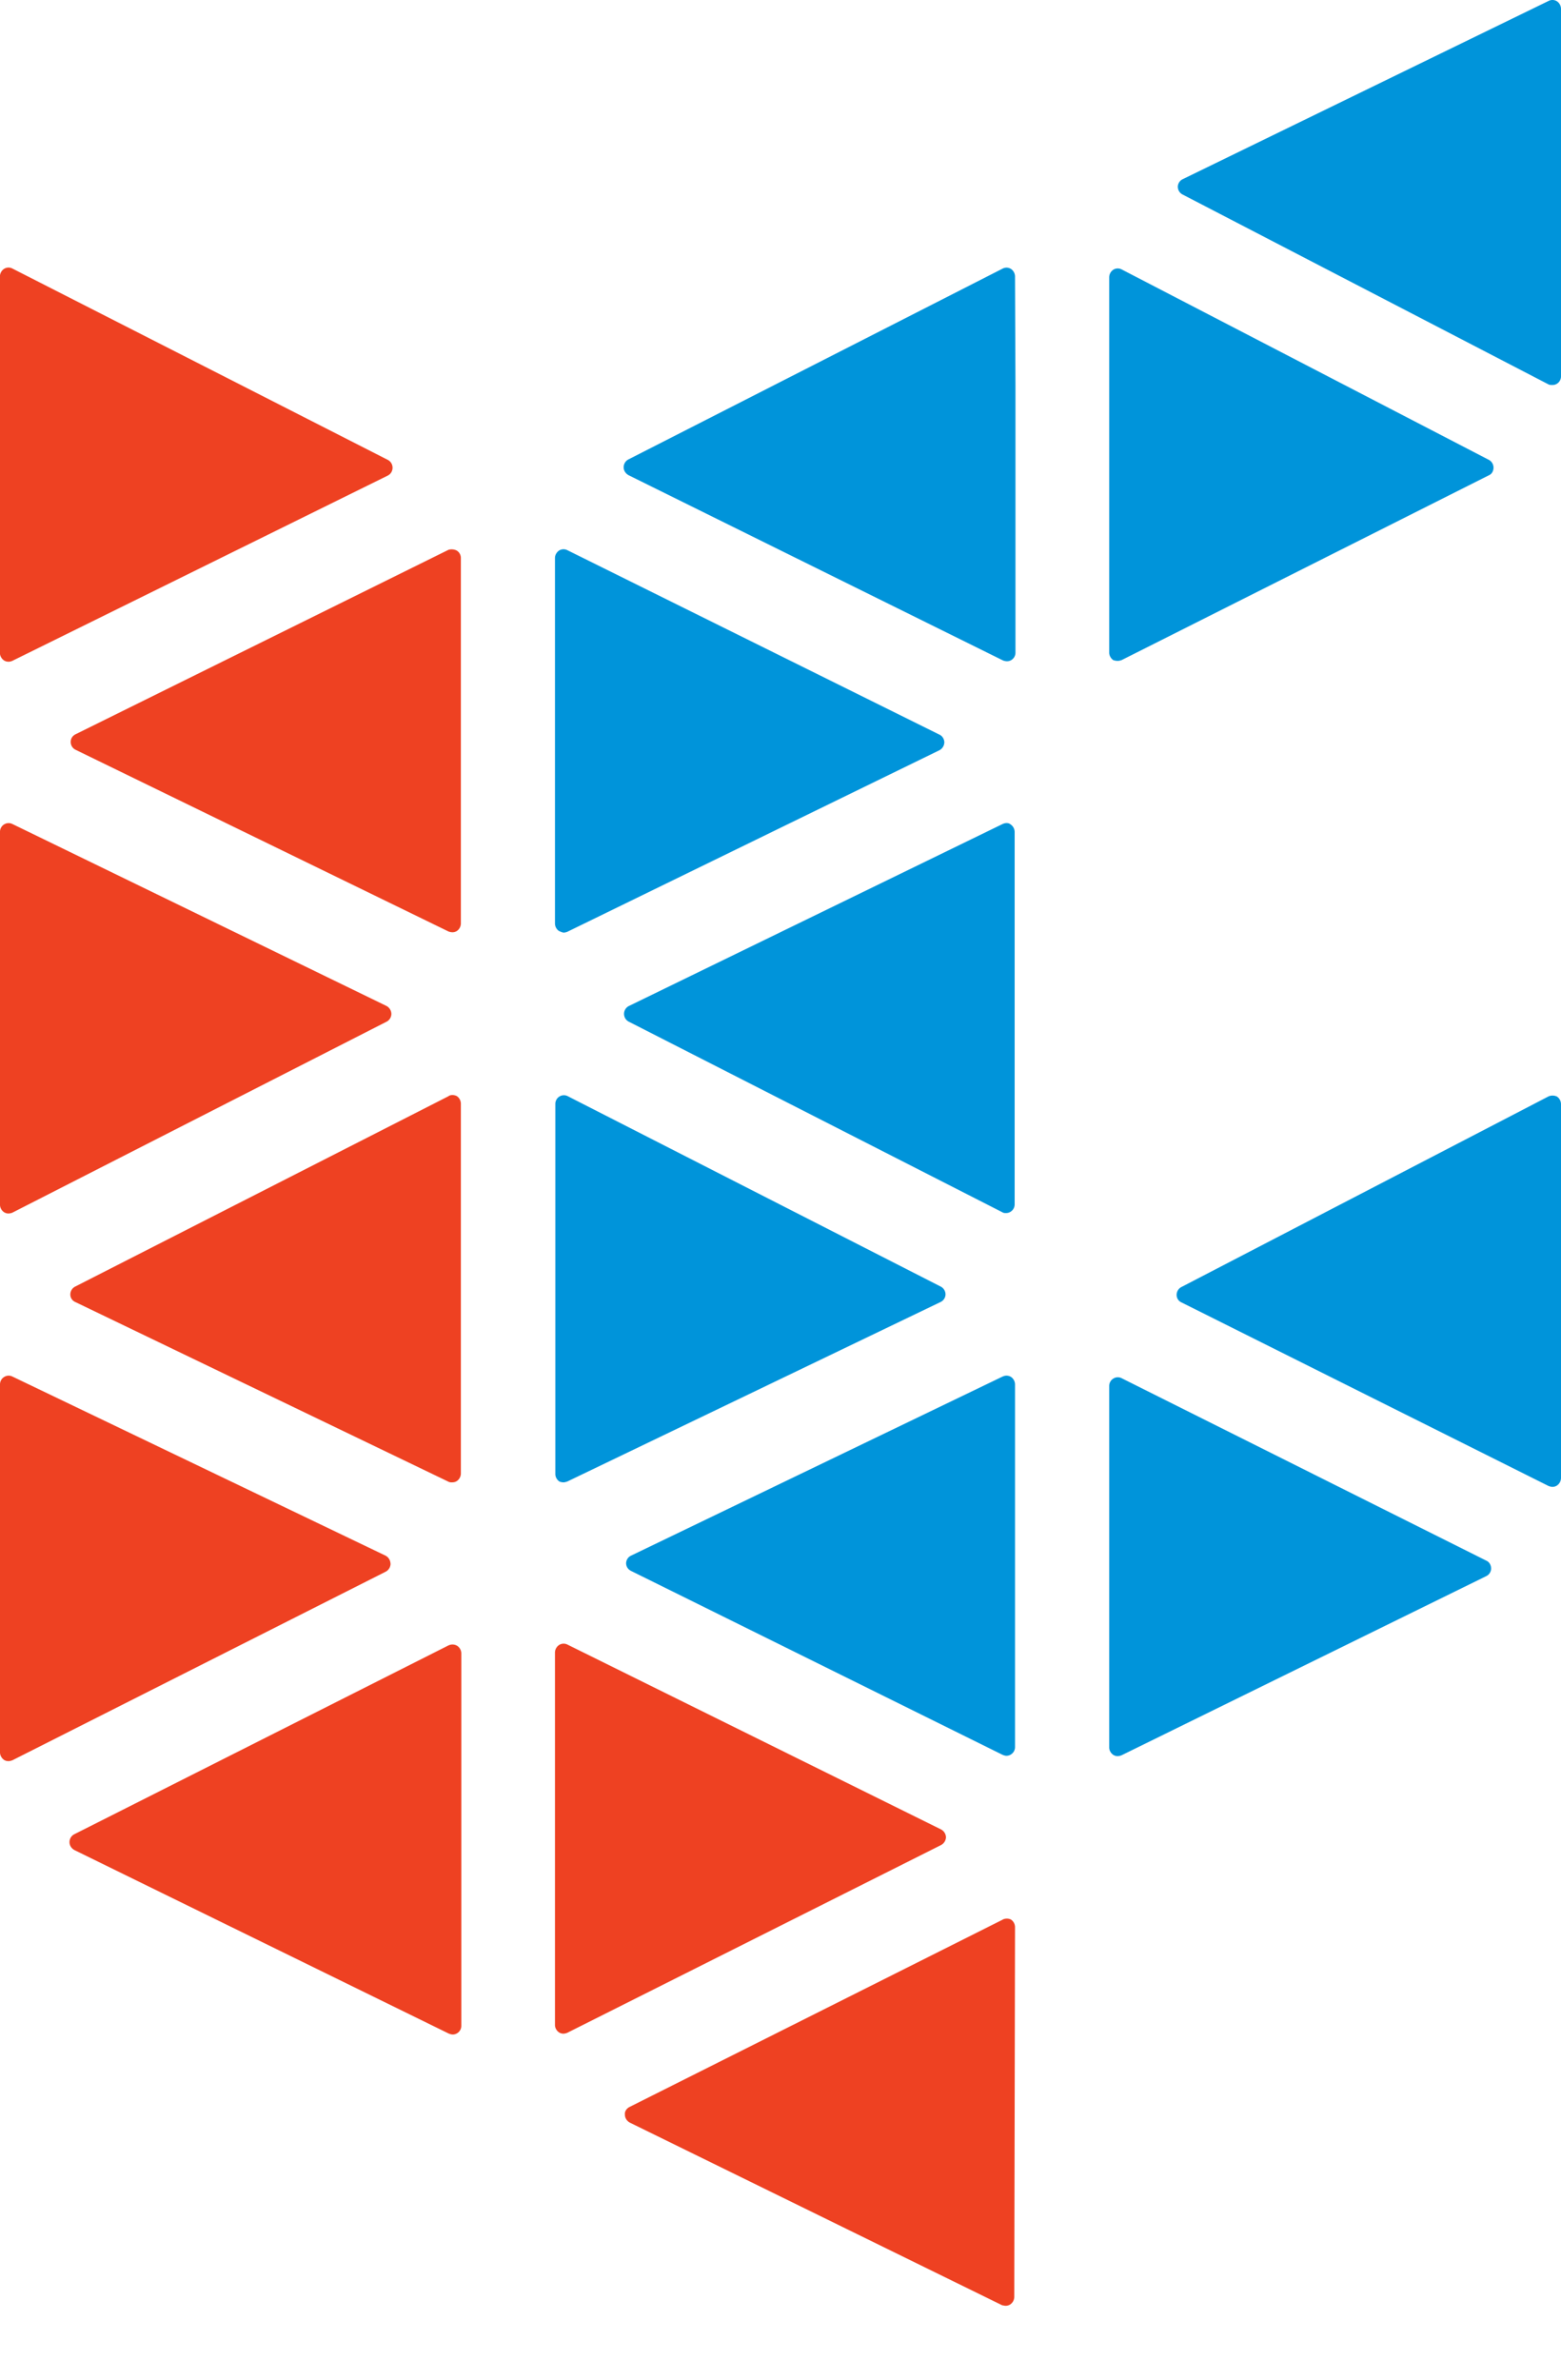 <svg width="21" height="32" fill="none" xmlns="http://www.w3.org/2000/svg"><path d="M12.726 24.706a.124.124 0 00-.067-.106l-5.027-2.486a.113.113 0 00-.11.006.124.124 0 00-.056.1v5.01c0 .04.022.078.055.1a.111.111 0 00.061.017.16.16 0 00.05-.012l5.027-2.524a.124.124 0 00.067-.105zM6.145 7.404a.116.116 0 01.055.1v4.916a.124.124 0 01-.055.1.111.111 0 01-.061.016.16.16 0 01-.05-.01l-5.016-2.443a.117.117 0 01-.067-.105c0-.044.022-.083.067-.105l5.016-2.48a.155.155 0 01.11.01zm-.11 7.336l-5.028 2.563a.119.119 0 00-.061.105.11.11 0 00.066.1l5.028 2.42a.108.108 0 00.044.005.111.111 0 00.06-.016.124.124 0 00.056-.1v-4.978a.124.124 0 00-.055-.1c-.033-.016-.078-.021-.11 0zM.115 8.899a.161.161 0 00.05-.012l5.05-2.491a.117.117 0 00.066-.105.119.119 0 00-.06-.105L.165 3.61a.113.113 0 00-.11.005.124.124 0 00-.056.1v5.066c0 .039.022.078.055.1a.111.111 0 00.061.017zm5.138 12.125a.124.124 0 00-.066-.105L.166 18.51a.113.113 0 00-.11.006.116.116 0 00-.056.1v4.95c0 .038.022.077.055.1a.112.112 0 00.061.016c.017 0 .033-.006.05-.011l5.022-2.536a.122.122 0 00.066-.111zm.78 1.102L.996 24.667a.119.119 0 00-.061.105c0 .045.027.084.066.106l5.039 2.469c.016.005.033.011.05.011a.112.112 0 00.06-.017.116.116 0 00.056-.1v-5.01a.124.124 0 00-.056-.1.124.124 0 00-.116-.005zM.116 16.318a.16.16 0 00.05-.011l5.038-2.57a.119.119 0 00.061-.104.124.124 0 00-.066-.106L.166 11.08a.116.116 0 00-.166.105v5.016c0 .04.022.078.055.1a.111.111 0 00.061.017zm13.374 9.495l-5.022 2.52c-.04.022-.067.06-.061.105 0 .044.027.083.066.105L13.484 31c.011 0 .028.006.044.006a.111.111 0 00.061-.017.124.124 0 00.056-.1l.01-4.977a.124.124 0 00-.055-.1.129.129 0 00-.11 0z" fill="#EE4122"/><path d="M7.521 12.52a.124.124 0 01-.055-.1V7.503c0-.039.022-.077.055-.1a.113.113 0 01.111-.005l5.005 2.48c.04.017.067.061.067.106a.124.124 0 01-.067.105L7.632 12.53a.16.16 0 01-.05.011.199.199 0 01-.06-.022zm.061 7.413c.017 0 .033-.006.05-.011l5.022-2.414a.116.116 0 00.066-.1.119.119 0 00-.06-.105L7.637 14.74a.113.113 0 00-.111.005.116.116 0 00-.055.1v4.977c0 .04.022.078.055.1a.14.14 0 00.055.011zm12.411 1.052l-4.905-2.453a.113.113 0 00-.111.006.116.116 0 00-.055.1v4.86c0 .04.022.078.055.1a.111.111 0 00.06.017.16.16 0 00.05-.011l4.906-2.409a.116.116 0 00.067-.1c0-.055-.028-.093-.067-.11zM15.038 8.887c.016 0 .033-.005.05-.01l4.944-2.487c.039-.016.06-.06.06-.1a.119.119 0 00-.06-.105l-4.944-2.563a.113.113 0 00-.111.005.124.124 0 00-.055.1v5.05c0 .038.022.077.055.1a.198.198 0 00.06.01zm5.907-8.87a.113.113 0 00-.111-.005l-4.922 2.397a.116.116 0 00-.067.1c0 .044.022.083.061.105l4.922 2.553c.017.01.034.01.056.01a.111.111 0 00.06-.016.116.116 0 00.056-.1V.117a.124.124 0 00-.055-.1zM13.489 11.08l-5.027 2.447a.118.118 0 00-.067.105c0 .045.022.083.061.105l5.028 2.564c.016.011.033.011.05.011a.111.111 0 00.06-.017.116.116 0 00.056-.1v-5.01a.124.124 0 00-.056-.1c-.027-.022-.066-.022-.105-.005zm7.34 3.665l-4.94 2.564a.119.119 0 00-.06.105.11.11 0 00.066.1l4.939 2.469c.017.005.033.011.05.011a.112.112 0 00.06-.017.124.124 0 00.056-.1v-5.032a.124.124 0 00-.055-.1.142.142 0 00-.117 0zm-7.174-11.03a.124.124 0 00-.055-.099.113.113 0 00-.11-.005L8.45 6.18a.119.119 0 00-.06.105c0 .044.027.083.066.105l5.039 2.492a.17.17 0 00.05.01.112.112 0 00.06-.016.116.116 0 00.056-.1V5.178l-.006-1.462zm-.166 14.795l-5 2.409a.116.116 0 00-.066.1c0 .044.022.082.066.105l5 2.474c.017.006.033.012.05.012a.112.112 0 00.06-.017.116.116 0 00.056-.1v-4.878a.124.124 0 00-.055-.1.116.116 0 00-.11-.005z" fill="#0094DA"/></svg>